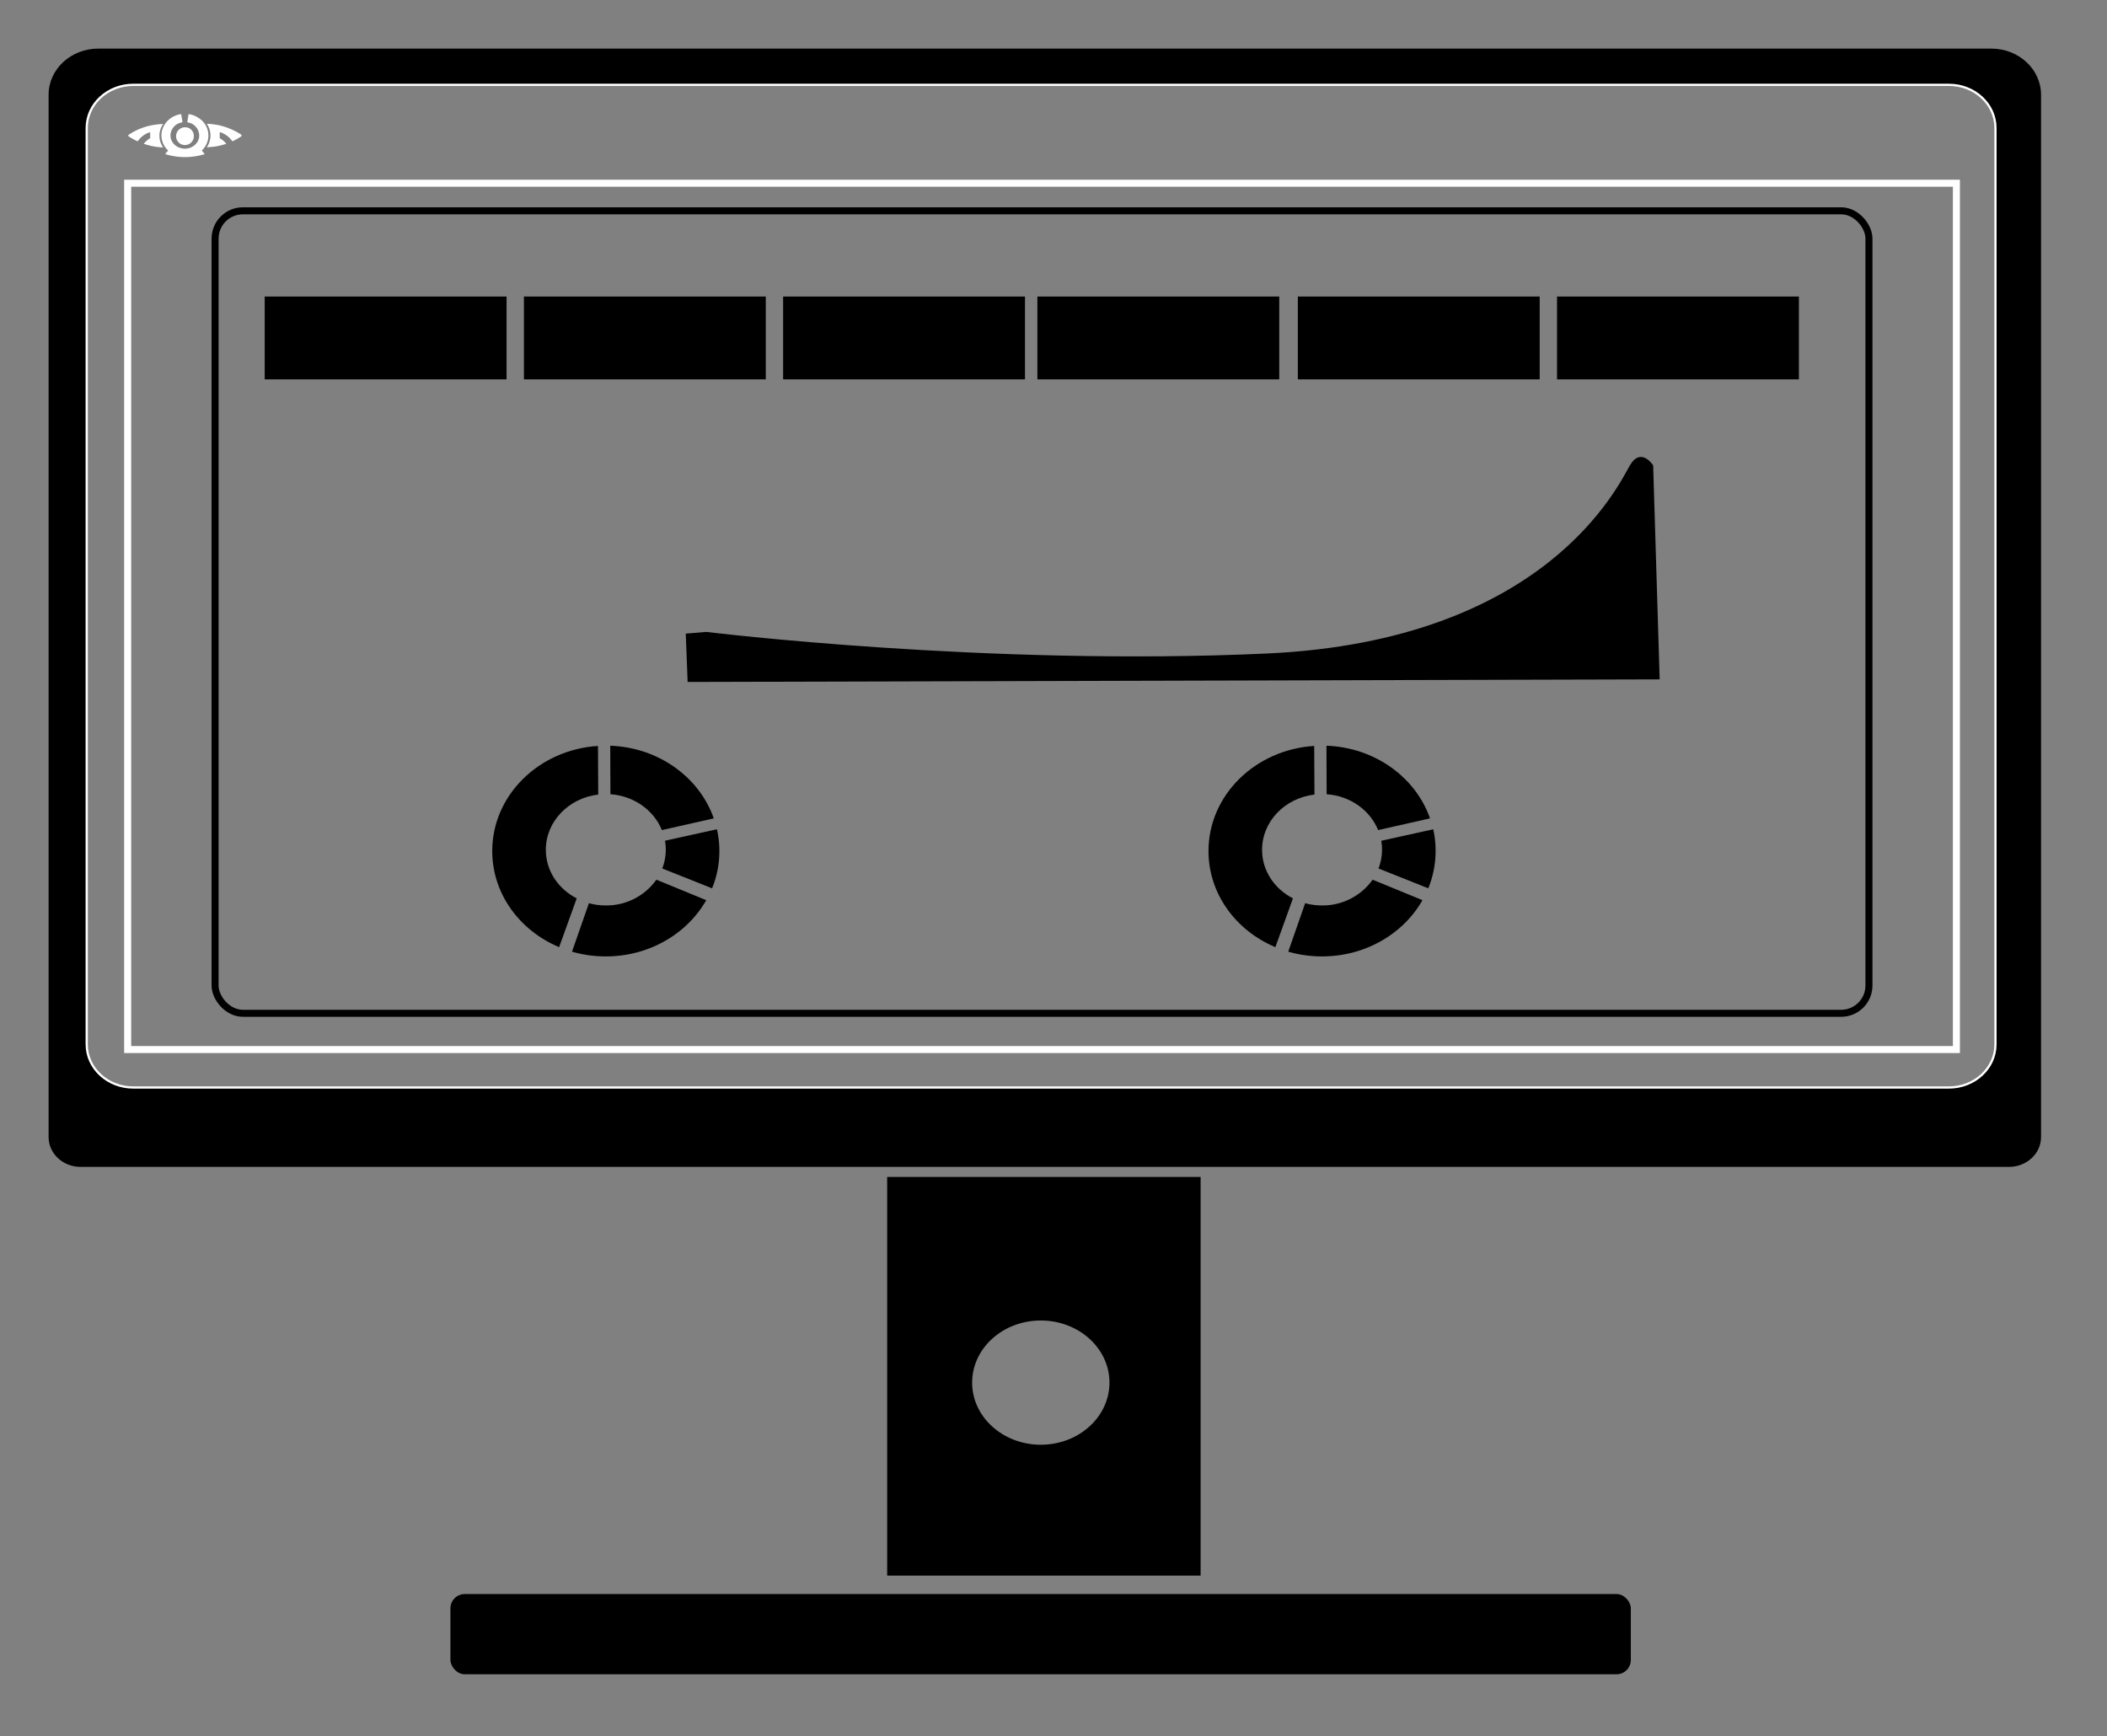 <svg id="Capa_1" data-name="Capa 1" xmlns="http://www.w3.org/2000/svg" viewBox="0 0 1080 890.04"><rect x="0" y="0" width="1080" height="890.04" fill="#808080" stroke="none"/><defs><style>.cls-1{fill:#fff;}.cls-2,.cls-3,.cls-4{fill:none;stroke-miterlimit:10;}.cls-2,.cls-4{stroke:#fff;}.cls-2,.cls-3{stroke-width:3.6px;}.cls-3{stroke:#000;}.cls-4{stroke-width:1.14px;}</style></defs><path class="cls-1" d="M84.69,79a11,11,0,0,1,1.52-1.8l-.3-.31a10.51,10.51,0,0,1-3-5.74,9.87,9.87,0,0,1-.16-1.7,10.49,10.49,0,0,1,2.8-7.12,12.08,12.08,0,0,1,6.46-3.69l.67-.12c.12,0,.19,0,.21.13.11.68.23,1.36.34,2l.27,1.72c.06.3,0,.31-.27.38a7,7,0,0,0-5.56,4.81c-1.2,3.69,1.33,7.61,5.42,8.47a7.94,7.94,0,0,0,1.68.19,7.56,7.56,0,0,0,5.38-2.18,6.48,6.48,0,0,0,1.92-3.73,6.88,6.88,0,0,0-5.81-7.56c-.27-.05-.28-.07-.23-.33.15-.93.29-1.86.44-2.79.06-.34.12-.69.17-1,0-.13.09-.14.21-.12a12.13,12.13,0,0,1,5,2A10.62,10.62,0,0,1,106.8,69a10,10,0,0,1-1.39,5.63A10.25,10.25,0,0,1,103.6,77c-.14.14-.16.22,0,.38.43.47.83,1,1.24,1.45,0,0,0,.09.1.18A34.31,34.31,0,0,1,84.69,79Z"/><path class="cls-1" d="M106,75.49a10.5,10.5,0,0,0,0-12c.3,0,.61,0,.9,0s.88,0,1.32.11c.94.11,1.88.21,2.81.37a32.22,32.22,0,0,1,6.79,2,33.47,33.47,0,0,1,5.74,3,.61.61,0,0,1,0,1,37,37,0,0,1-4.21,2.38c-.19.09-.27.06-.39-.1a11.79,11.79,0,0,0-6-4.43l-.33-.1a2,2,0,0,0,0,.2c0,.91,0,1.83,0,2.74a.32.32,0,0,0,.17.29,11.6,11.6,0,0,1,3,2.53c.18.21.18.23-.09.32a32.18,32.18,0,0,1-5.84,1.36c-.84.11-1.69.17-2.54.25l-1.05.07A2.42,2.42,0,0,1,106,75.49Z"/><path class="cls-1" d="M73.7,73.7l.26-.34a12.41,12.41,0,0,1,2.86-2.43.3.3,0,0,0,.16-.22c0-.95,0-1.89,0-2.84,0,0,0-.07,0-.14l-.75.26a11.79,11.79,0,0,0-5.5,4.23c-.17.23-.17.23-.43.11A31.77,31.77,0,0,1,66.1,70a.54.54,0,0,1,0-1,31.81,31.81,0,0,1,5-2.72,30.82,30.82,0,0,1,6.4-2c1.14-.23,2.29-.39,3.44-.54.74-.1,1.49-.11,2.24-.16l.38,0,.06,0a10.44,10.44,0,0,0,0,12A33.7,33.7,0,0,1,73.7,73.7Z"/><path class="cls-1" d="M99.34,69.47a4.55,4.55,0,1,1-4.5-4.21A4.35,4.35,0,0,1,99.34,69.47Z"/><path d="M351.51,324.82l.95,24.77,498.25-1.33-3.34-109.7s-6.2-9.73-11.92,0S793,328.36,649.5,335,362,323.93,362,323.93Z"/><rect class="cls-2" x="65.44" y="93.92" width="937.37" height="444.11"/><rect class="cls-3" x="110.25" y="108.07" width="847.73" height="411.37" rx="14.24"/><rect x="230.88" y="817.14" width="605.05" height="41.14" rx="7.35"/><path d="M454.74,603.34V807.71H615.41V603.34Zm78.75,137.27c-19.44,0-35.2-14.26-35.2-31.85s15.76-31.84,35.2-31.84,35.2,14.26,35.2,31.84S552.93,740.61,533.49,740.61Z"/><path d="M1020.68,24.91H50.42c-14.1,0-25.51,10.59-25.51,23.67V582.92c0,8.43,7.36,15.26,16.44,15.26h988.39c9.09,0,16.45-6.83,16.45-15.26V48.58C1046.19,35.5,1034.76,24.91,1020.68,24.91Zm2.15,510.47c0,12.21-10.68,22.1-23.85,22.1H68.3c-13.17,0-23.85-9.89-23.85-22.1V65.61c0-12.21,10.68-22.12,23.85-22.12H999c13.17,0,23.85,9.91,23.85,22.12Z"/><path class="cls-4" d="M1022.83,65.61V535.38c0,12.21-10.68,22.1-23.85,22.1H68.3c-13.17,0-23.85-9.89-23.85-22.1V65.61c0-12.21,10.68-22.12,23.85-22.12H999C1012.15,43.49,1022.83,53.4,1022.83,65.61Z"/><path d="M362,461.45c-9.74,17.15-29.15,28.83-51.5,28.83a62.3,62.3,0,0,1-17.31-2.43L301.87,463a32.63,32.63,0,0,0,8.63,1.15,31.35,31.35,0,0,0,25.94-13.2Z"/><path d="M368.73,436.24A50.38,50.38,0,0,1,365,455.37L339.46,445.2a26.69,26.69,0,0,0,1.8-9.62,25,25,0,0,0-.41-4.6l26.64-5.88A50.51,50.51,0,0,1,368.73,436.24Z"/><path d="M365.87,419.52l-26.61,6C335.15,415.37,325,408,312.89,407.14l-.09-24.86C337.65,383.16,358.51,398.51,365.87,419.52Z"/><path d="M295.6,460.53l-9,25c-20.22-8.46-34.29-27.34-34.29-49.26,0-28.57,23.93-52,54.2-53.88l.13,24.92c-15.15,1.78-26.86,13.79-26.86,28.3C279.74,446.33,286.15,455.68,295.6,460.53Z"/><path d="M729.13,461.45c-9.75,17.15-29.15,28.83-51.5,28.83a62.3,62.3,0,0,1-17.31-2.43L669,463a32.63,32.63,0,0,0,8.63,1.15,31.38,31.38,0,0,0,25.94-13.2Z"/><path d="M735.85,436.24a50.37,50.37,0,0,1-3.75,19.13L706.59,445.2a26.68,26.68,0,0,0,1.79-9.62A25,25,0,0,0,708,431l26.65-5.88A50.51,50.51,0,0,1,735.85,436.24Z"/><path d="M733,419.52l-26.61,6C702.28,415.37,692.14,408,680,407.14l-.09-24.86C704.78,383.16,725.64,398.51,733,419.52Z"/><path d="M662.73,460.53l-9,25c-20.23-8.46-34.29-27.34-34.29-49.26,0-28.57,23.92-52,54.19-53.88l.14,24.92c-15.15,1.78-26.86,13.79-26.86,28.3C646.87,446.33,653.28,455.68,662.73,460.53Z"/><rect x="135.68" y="152.01" width="123.97" height="42.46"/><rect x="268.55" y="152.01" width="123.97" height="42.46"/><rect x="401.41" y="152.01" width="123.97" height="42.46"/><rect x="531.74" y="152.01" width="123.97" height="42.46"/><rect x="665.24" y="152.01" width="123.97" height="42.46"/><rect x="798.1" y="152.01" width="123.97" height="42.46"/></svg>
